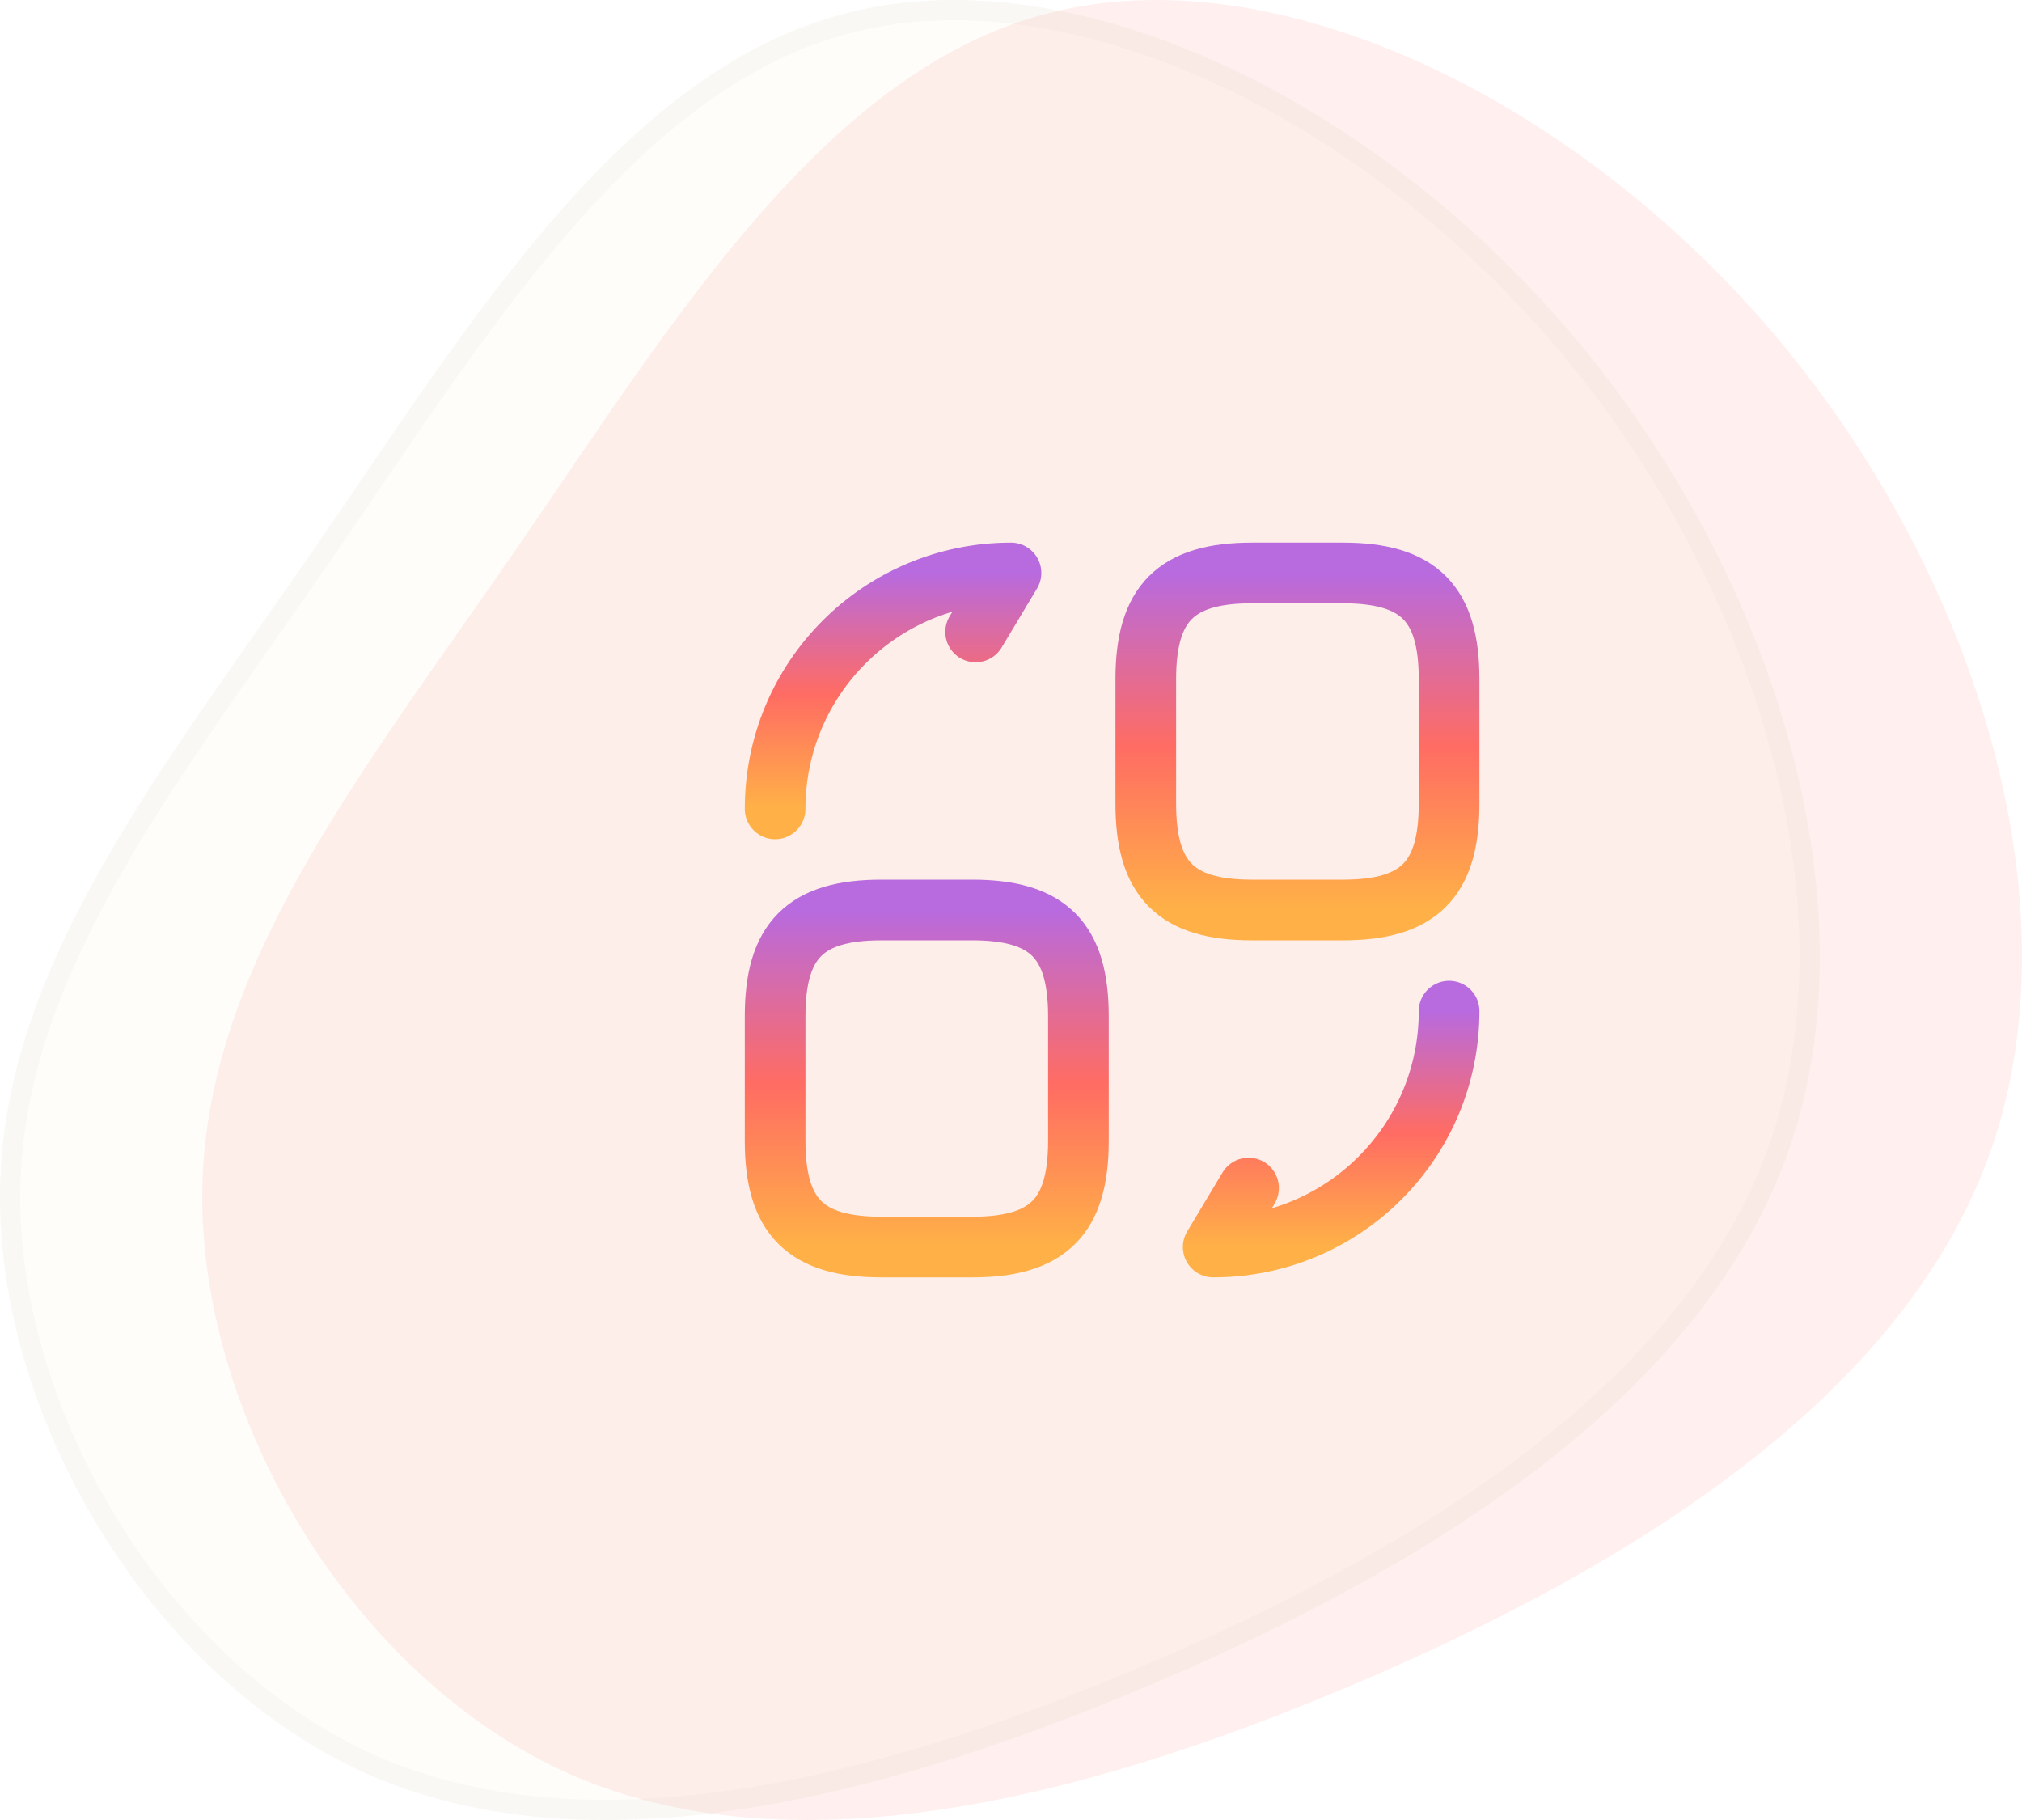<svg width="100" height="90" viewBox="0 0 100 90" fill="none" xmlns="http://www.w3.org/2000/svg">
<path d="M77.622 16.389C87.519 27.977 92.739 44.267 88.536 56.673C84.333 69.011 70.707 77.463 56.878 83.325C43.048 89.187 29.015 92.459 18.236 87.756C7.458 82.984 -0.067 70.238 0 59.059C0.068 47.88 7.864 38.269 15.525 27.159C23.185 16.048 30.778 3.438 41.896 0.643C53.014 -2.22 67.656 4.733 77.622 16.389Z" fill="#F3E9CD" fill-opacity="0.1"/>
<path d="M42.018 1.128L42.02 1.127C47.436 -0.267 53.756 0.72 59.986 3.527C66.21 6.332 72.303 10.938 77.242 16.714C87.072 28.222 92.189 44.332 88.063 56.512C86.004 62.557 81.625 67.68 76.01 72.032C70.397 76.384 63.576 79.943 56.682 82.865C42.862 88.723 29.008 91.91 18.437 87.298C7.854 82.612 0.434 70.056 0.5 59.062C0.534 53.591 2.457 48.48 5.351 43.328C7.561 39.394 10.316 35.47 13.204 31.358C14.106 30.073 15.021 28.77 15.936 27.442C16.679 26.365 17.419 25.276 18.161 24.186C21.261 19.628 24.385 15.034 27.791 11.11C32.011 6.249 36.605 2.489 42.018 1.128Z" stroke="#CACACA" stroke-opacity="0.1"/>
<path opacity="0.1" d="M87.622 16.389C97.519 27.977 102.739 44.267 98.536 56.673C94.333 69.011 80.707 77.463 66.878 83.325C53.048 89.187 39.015 92.459 28.236 87.756C17.457 82.984 9.933 70.238 10.001 59.059C10.068 47.88 17.864 38.269 25.525 27.159C33.185 16.048 40.778 3.438 51.896 0.643C63.014 -2.22 77.656 4.733 87.622 16.389Z" fill="#FF6C63"/>
<path d="M71.666 33.583V39.75C71.666 43.5 70.166 45 66.416 45H61.916C58.166 45 56.666 43.5 56.666 39.75V33.583C56.666 29.833 58.166 28.333 61.916 28.333H66.416C70.166 28.333 71.666 29.833 71.666 33.583Z" stroke="url(#paint0_linear_118_61)" stroke-width="3" stroke-linecap="round" stroke-linejoin="round"/>
<path d="M53.334 50.25V56.417C53.334 60.167 51.834 61.667 48.084 61.667H43.584C39.834 61.667 38.334 60.167 38.334 56.417V50.25C38.334 46.5 39.834 45 43.584 45H48.084C51.834 45 53.334 46.5 53.334 50.25Z" stroke="url(#paint1_linear_118_61)" stroke-width="3" stroke-linecap="round" stroke-linejoin="round"/>
<path d="M71.667 50C71.667 56.45 66.45 61.667 60 61.667L61.75 58.75" stroke="url(#paint2_linear_118_61)" stroke-width="3" stroke-linecap="round" stroke-linejoin="round"/>
<path d="M38.334 40C38.334 33.55 43.55 28.333 50 28.333L48.25 31.25" stroke="url(#paint3_linear_118_61)" stroke-width="3" stroke-linecap="round" stroke-linejoin="round"/>
<defs>
<linearGradient id="paint0_linear_118_61" x1="64.166" y1="28.333" x2="64.166" y2="45" gradientUnits="userSpaceOnUse">
<stop stop-color="#B86ADF"/>
<stop offset="0.516" stop-color="#FF6C63"/>
<stop offset="1" stop-color="#FFB147"/>
</linearGradient>
<linearGradient id="paint1_linear_118_61" x1="45.834" y1="45" x2="45.834" y2="61.667" gradientUnits="userSpaceOnUse">
<stop stop-color="#B86ADF"/>
<stop offset="0.516" stop-color="#FF6C63"/>
<stop offset="1" stop-color="#FFB147"/>
</linearGradient>
<linearGradient id="paint2_linear_118_61" x1="65.833" y1="50" x2="65.833" y2="61.667" gradientUnits="userSpaceOnUse">
<stop stop-color="#B86ADF"/>
<stop offset="0.516" stop-color="#FF6C63"/>
<stop offset="1" stop-color="#FFB147"/>
</linearGradient>
<linearGradient id="paint3_linear_118_61" x1="44.167" y1="28.333" x2="44.167" y2="40" gradientUnits="userSpaceOnUse">
<stop stop-color="#B86ADF"/>
<stop offset="0.516" stop-color="#FF6C63"/>
<stop offset="1" stop-color="#FFB147"/>
</linearGradient>
</defs>
</svg>
